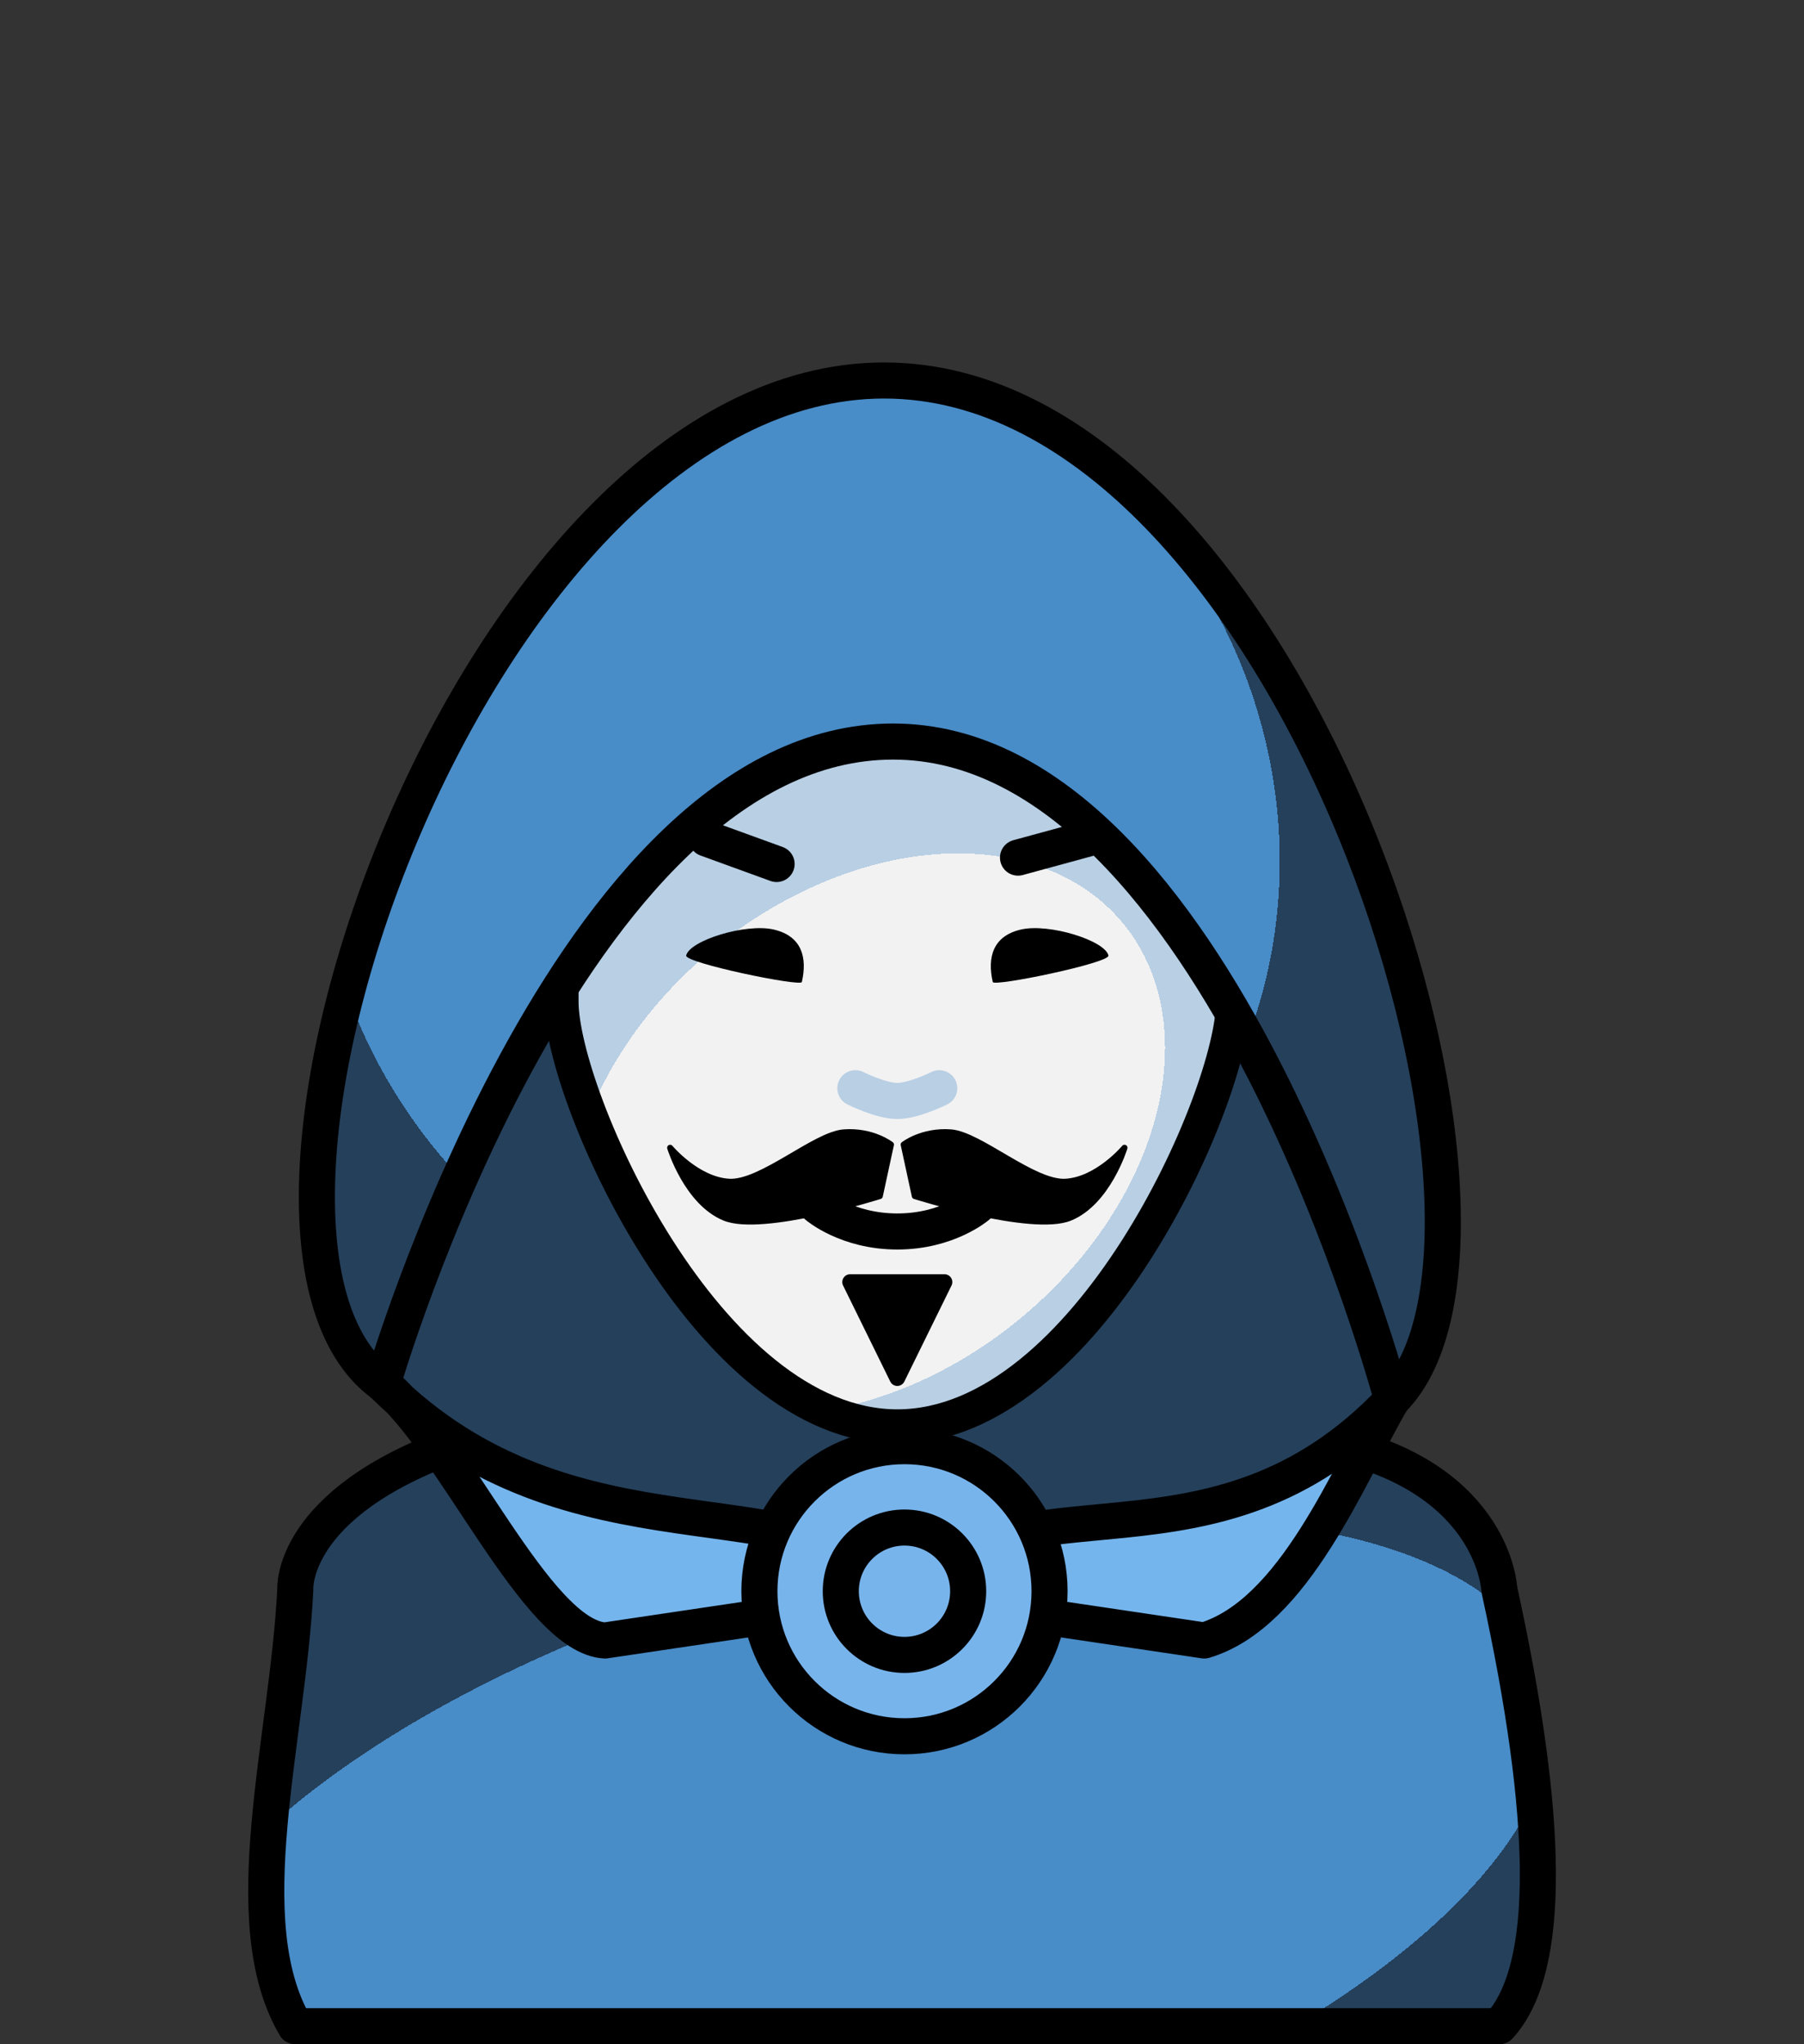 <?xml version="1.0" encoding="UTF-8" standalone="no"?>
<svg
   sodipodi:docname="anonymous.svg"
   inkscape:version="1.1.1 (3bf5ae0d25, 2021-09-20)"
   id="svg3147"
   version="1.1"
   viewBox="0 0 150 170"
   height="170mm"
   width="150mm"
   xmlns:inkscape="http://www.inkscape.org/namespaces/inkscape"
   xmlns:sodipodi="http://sodipodi.sourceforge.net/DTD/sodipodi-0.dtd"
   xmlns:xlink="http://www.w3.org/1999/xlink"
   xmlns="http://www.w3.org/2000/svg"
   xmlns:svg="http://www.w3.org/2000/svg"
   xmlns:rdf="http://www.w3.org/1999/02/22-rdf-syntax-ns#"
   xmlns:cc="http://creativecommons.org/ns#"
   xmlns:dc="http://purl.org/dc/elements/1.1/">
  <rect x="0" y="0" width="150" height="170" fill="#333333" stroke="none"/>
  <defs
     id="defs3141">
    <pattern
       id="carreau-pt"
       patternTransform="translate(-2054.333,1959.279)"
       height="7.611"
       width="8.713"
       patternUnits="userSpaceOnUse">
      <rect
         y="6.2746067e-06"
         x="-2.2737368e-13"
         height="7.611"
         width="8.713"
         id="rect119919"
         style="fill:#800000;fill-opacity:1;stroke:none;stroke-width:1.086;stroke-linecap:round;stroke-linejoin:round;stroke-miterlimit:4;stroke-dasharray:none;stop-color:#000000" />
      <path
         id="path119921"
         d="M 3.075,7.611 V 0"
         style="fill:#800000;stroke:#c11a1a;stroke-width:1.81;stroke-linecap:butt;stroke-linejoin:miter;stroke-miterlimit:4;stroke-dasharray:none;stroke-opacity:1" />
      <path
         id="path119923"
         d="M 1.3287401e-5,4.79 H 8.713"
         style="fill:#c11a1a;fill-opacity:1;stroke:#c11a1a;stroke-width:1.81;stroke-linecap:butt;stroke-linejoin:miter;stroke-miterlimit:4;stroke-dasharray:none;stroke-opacity:1" />
    </pattern>
    <pattern
       id="pattern115842"
       patternTransform="translate(-1862,1832)"
       height="85"
       width="85"
       patternUnits="userSpaceOnUse">
      <rect
         y="0"
         x="3.4178149e-05"
         height="85"
         width="85"
         id="rect104700"
         style="fill:#800000;fill-opacity:1;stroke:none;stroke-width:11.339;stroke-linecap:round;stroke-linejoin:round;stroke-miterlimit:4;stroke-dasharray:none;stop-color:#000000" />
      <path
         id="path104779"
         d="M 30,85 V 1.0187008e-5"
         style="fill:#800000;stroke:#c11a1a;stroke-width:18.898;stroke-linecap:butt;stroke-linejoin:miter;stroke-miterlimit:4;stroke-dasharray:none;stroke-opacity:1" />
      <path
         id="path107256"
         d="M 0,53.5 H 85"
         style="fill:#c11a1a;fill-opacity:1;stroke:#c11a1a;stroke-width:18.898;stroke-linecap:butt;stroke-linejoin:miter;stroke-miterlimit:4;stroke-dasharray:none;stroke-opacity:1" />
    </pattern>
    <linearGradient
       inkscape:collect="always"
       id="linearGradient50573">
      <stop
         style="stop-color:#488cc8;stop-opacity:1"
         offset="0"
         id="stop50565" />
      <stop
         id="stop50567"
         offset="0.707"
         style="stop-color:#488cc8;stop-opacity:1" />
      <stop
         id="stop50569"
         offset="0.707"
         style="stop-color:#25405b;stop-opacity:1" />
      <stop
         style="stop-color:#25405b;stop-opacity:1"
         offset="1"
         id="stop50571" />
    </linearGradient>
    <radialGradient
       gradientUnits="userSpaceOnUse"
       gradientTransform="matrix(0.997,-0.839,0.616,0.714,-110.161,-596.957)"
       r="29.964"
       fy="161.278"
       fx="-212.636"
       cy="161.278"
       cx="-212.636"
       id="radialGradient1872-02"
       xlink:href="#linearGradient117870"
       inkscape:collect="always" />
    <linearGradient
       inkscape:collect="always"
       id="linearGradient117870">
      <stop
         style="stop-color:#f2f2f2;stop-opacity:1"
         offset="0"
         id="stop117862" />
      <stop
         id="stop117864"
         offset="0.707"
         style="stop-color:#f2f2f2;stop-opacity:1" />
      <stop
         id="stop117866"
         offset="0.707"
         style="stop-color:#b8cfe4;stop-opacity:1" />
      <stop
         style="stop-color:#b8cfe4;stop-opacity:1"
         offset="1"
         id="stop117868" />
    </linearGradient>
    <radialGradient
       gradientUnits="userSpaceOnUse"
       gradientTransform="matrix(1.828,-0.415,0.485,1.907,382.426,-313.102)"
       r="29.964"
       fy="151.659"
       fx="-212.946"
       cy="151.659"
       cx="-212.946"
       id="radialGradient1872-0-1-6"
       xlink:href="#linearGradient50573"
       inkscape:collect="always" />
    <pattern
       id="carreau-pt-2"
       patternTransform="translate(-2054.333,1959.279)"
       height="7.611"
       width="8.713"
       patternUnits="userSpaceOnUse">
      <rect
         y="6.2746067e-06"
         x="-2.2737368e-13"
         height="7.611"
         width="8.713"
         id="rect119919-8"
         style="fill:#800000;fill-opacity:1;stroke:none;stroke-width:1.086;stroke-linecap:round;stroke-linejoin:round;stroke-miterlimit:4;stroke-dasharray:none;stop-color:#000000" />
      <path
         id="path119921-0"
         d="M 3.075,7.611 V 0"
         style="fill:#800000;stroke:#c11a1a;stroke-width:1.81;stroke-linecap:butt;stroke-linejoin:miter;stroke-miterlimit:4;stroke-dasharray:none;stroke-opacity:1" />
      <path
         id="path119923-3"
         d="M 1.3287401e-5,4.79 H 8.713"
         style="fill:#c11a1a;fill-opacity:1;stroke:#c11a1a;stroke-width:1.81;stroke-linecap:butt;stroke-linejoin:miter;stroke-miterlimit:4;stroke-dasharray:none;stroke-opacity:1" />
    </pattern>
    <pattern
       id="pattern115842-5"
       patternTransform="translate(-1862,1832)"
       height="85"
       width="85"
       patternUnits="userSpaceOnUse">
      <rect
         y="0"
         x="3.4178149e-05"
         height="85"
         width="85"
         id="rect104700-1"
         style="fill:#800000;fill-opacity:1;stroke:none;stroke-width:11.339;stroke-linecap:round;stroke-linejoin:round;stroke-miterlimit:4;stroke-dasharray:none;stop-color:#000000" />
      <path
         id="path104779-7"
         d="M 30,85 V 1.0187008e-5"
         style="fill:#800000;stroke:#c11a1a;stroke-width:18.898;stroke-linecap:butt;stroke-linejoin:miter;stroke-miterlimit:4;stroke-dasharray:none;stroke-opacity:1" />
      <path
         id="path107256-1"
         d="M 0,53.5 H 85"
         style="fill:#c11a1a;fill-opacity:1;stroke:#c11a1a;stroke-width:18.898;stroke-linecap:butt;stroke-linejoin:miter;stroke-miterlimit:4;stroke-dasharray:none;stroke-opacity:1" />
    </pattern>
    <radialGradient
       gradientUnits="userSpaceOnUse"
       gradientTransform="matrix(0.419,-0.117,0.05,0.181,207.572,-23.31)"
       r="195.663"
       fy="697.279"
       fx="-408.795"
       cy="697.279"
       cx="-408.795"
       id="radialGradient23876-1"
       xlink:href="#linearGradient50573"
       inkscape:collect="always" />
  </defs>
  <sodipodi:namedview
     inkscape:window-maximized="1"
     inkscape:window-y="-11"
     inkscape:window-x="-11"
     inkscape:window-height="1541"
     inkscape:window-width="2880"
     showgrid="false"
     inkscape:document-rotation="0"
     inkscape:current-layer="layer1"
     inkscape:document-units="mm"
     inkscape:cy="349.28571"
     inkscape:cx="-46.428571"
     inkscape:zoom="0.7"
     inkscape:pageshadow="2"
     inkscape:pageopacity="0.0"
     borderopacity="1.0"
     bordercolor="#666666"
     pagecolor="#ffffff"
     id="base"
     inkscape:pagecheckerboard="0" />
  <g
     id="layer1"
     inkscape:groupmode="layer"
     inkscape:label="Calque 1">
    <g
       id="g1388"
       transform="translate(-0.37,5.292)">
      <path
         sodipodi:nodetypes="cccccccsccc"
         d="m 62.506,87.194 v 14.325 c -5.824,8.507 -14.888,9.956 -24.19,13.267 -13.88,4.94 -13.392,12.097 -13.392,12.097 -0.62,12.522 -5.112,27.625 0,36.325 h 100.111 c 4.386,-4.799 4.166,-17.274 0,-36.325 0,0 -0.371,-9.014 -13.392,-12.097 -10.082,-2.387 -16.719,-5.952 -23.435,-13.267 V 87.194 Z"
         style="mix-blend-mode:normal;fill:url(#radialGradient23876-1);fill-opacity:1;stroke:#000000;stroke-width:3;stroke-linecap:round;stroke-linejoin:round;stroke-miterlimit:4;stroke-dasharray:none;stroke-opacity:1;stop-color:#000000"
         id="rect8920-9" />
      <path
         style="mix-blend-mode:normal;fill:#25405b;fill-opacity:1;stroke:#000000;stroke-width:0.265px;stroke-linecap:butt;stroke-linejoin:miter;stroke-opacity:1"
         d="m 47.183,125.33 56.925,0.25 L 117.713,111.115 102.985,53.798 74.979,38.022 45.56,53.049 30.598,109.783 Z"
         id="path186611"
         sodipodi:nodetypes="cccccccc" />
      <g
         id="g185565"
         transform="translate(439.764,381.154)"
         style="mix-blend-mode:normal">
        <path
           id="rect673881-5-3-3-2"
           style="fill:#75b5ed;fill-opacity:1;stroke:#000000;stroke-width:3;stroke-linecap:round;stroke-linejoin:round;stop-color:#000000"
           d="m -407.579,-271.372 c 5.921,4.776 12.765,21.03 18.49,21.349 l 24.913,-3.704 24.913,3.704 c 7.507,-2.241 11.973,-13.777 15.625,-20.017 -14.889,15.746 -31.229,5.54 -40.447,16.033 -8.336,-9.709 -27.697,-1.616 -43.493,-17.366 z"
           sodipodi:nodetypes="ccccccc" />
        <g
           id="g684954-8-1-9"
           transform="translate(57.263,-376.674)">
          <circle
             style="fill:#78b4ec;fill-opacity:1;stroke:#000000;stroke-width:3;stroke-linecap:round;stroke-linejoin:round;stroke-miterlimit:4;stroke-dasharray:none;stroke-opacity:1;stop-color:#000000"
             id="path675661-5-5-7"
             cx="-421.451"
             cy="122.555"
             r="12.063" />
          <circle
             style="fill:#78b4ec;fill-opacity:1;stroke:#000000;stroke-width:3;stroke-linecap:round;stroke-linejoin:round;stroke-miterlimit:4;stroke-dasharray:none;stroke-opacity:1;stop-color:#000000"
             id="path675661-1-8-8-1"
             cx="-421.451"
             cy="122.555"
             r="5.296" />
        </g>
      </g>
      <g
         id="g1757"
         transform="translate(295.226,392.418)"
         style="mix-blend-mode:normal">
        <path
           sodipodi:nodetypes="zszzzsz"
           d="m -220.246,-352.279 c 14.146,0 27.935,14.283 27.935,30.052 v 7.807 c 0,7.885 -12.166,35.343 -27.935,35.343 -15.769,0 -27.935,-27.459 -27.935,-35.343 v -7.807 c 0,-15.769 13.789,-30.052 27.935,-30.052 z"
           style="fill:url(#radialGradient1872-02);stroke:#000000;stroke-width:2.863;stroke-linecap:round;stroke-linejoin:round;stop-color:#000000"
           id="rect1621-4" />
        <g
           transform="translate(17.477,-15.83)"
           id="g185717">
          <path
             sodipodi:nodetypes="czc"
             id="path2252-7"
             d="m -244.385,-281.586 c 0,0 2.461,2.117 6.662,2.117 4.201,0 6.662,-2.117 6.662,-2.117"
             style="fill:none;stroke:#000000;stroke-width:3;stroke-linecap:round;stroke-linejoin:miter;stroke-miterlimit:4;stroke-dasharray:none;stroke-opacity:1" />
          <path
             sodipodi:nodetypes="czc"
             id="path2252-4-8"
             d="m -241.21,-291.382 c 0,0 2.102,1.058 3.487,1.058 1.384,0 3.487,-1.058 3.487,-1.058"
             style="fill:#000000;fill-opacity:0;stroke:#b8cfe4;stroke-width:3;stroke-linecap:round;stroke-linejoin:miter;stroke-miterlimit:4;stroke-dasharray:none;stroke-opacity:1" />
          <g
             transform="translate(-41.286,-426.69)"
             id="g66903-3">
            <path
               sodipodi:nodetypes="cc"
               id="path66722-36"
               d="m -186.401,116.131 5.821,-1.587"
               style="fill:none;stroke:#000000;stroke-width:3;stroke-linecap:round;stroke-linejoin:round;stroke-miterlimit:4;stroke-dasharray:none;stroke-opacity:1" />
            <path
               sodipodi:nodetypes="cc"
               id="path66722-1-1"
               d="m -212.295,114.543 5.821,2.117"
               style="fill:none;stroke:#000000;stroke-width:3;stroke-linecap:round;stroke-linejoin:round;stroke-miterlimit:4;stroke-dasharray:none;stroke-opacity:1" />
            <path
               inkscape:transform-center-y="-0.68567497"
               inkscape:transform-center-x="-0.34473004"
               transform="matrix(0.265,0,0,0.265,90.978,463.823)"
               inkscape:randomized="0"
               inkscape:rounded="0"
               sodipodi:arg2="2.0943952"
               sodipodi:arg1="1.0471976"
               sodipodi:r2="20.168106"
               sodipodi:r1="40.336212"
               sodipodi:cy="-1179.045"
               sodipodi:cx="-1091.6342"
               sodipodi:sides="3"
               inkscape:flatsided="false"
               id="path116387"
               style="opacity:1;fill:none;fill-opacity:1;stroke:none;stroke-width:11.339;stroke-linecap:round;stroke-linejoin:round;stroke-miterlimit:4;stroke-dasharray:none;stroke-opacity:1;stop-color:#000000"
               sodipodi:type="star"
               d="m -1071.466,-1144.113 -30.252,-17.466 -30.252,-17.466 30.252,-17.466 30.252,-17.466 0,34.932 z" />
            <path
               sodipodi:nodetypes="cccc"
               d="m -196.438,159.416 -3.924,-7.989 h 7.848 z"
               inkscape:transform-center-y="1.3314528"
               inkscape:transform-center-x="-3.6387806e-06"
               style="opacity:1;stroke:#000000;stroke-width:1.301;stroke-linecap:round;stroke-linejoin:round;stop-color:#000000"
               id="path116413" />
          </g>
          <g
             transform="translate(-0.074)"
             id="g117622">
            <path
               sodipodi:nodetypes="sccs"
               d="m -247.919,-304.578 c -2.352,-0.546 -7.003,0.919 -7.286,2.159 -0.134,0.614 9.528,2.616 9.619,2.204 0.46,-2.009 0.02,-3.817 -2.332,-4.362 z"
               style="opacity:1;fill:#000000;fill-opacity:1;stroke:none;stroke-width:3.239;stroke-linecap:round;stroke-linejoin:round;stroke-miterlimit:4;stroke-dasharray:none;stroke-opacity:1;stop-color:#000000"
               id="path115124" />
            <path
               sodipodi:nodetypes="sccs"
               d="m -227.379,-304.578 c 2.352,-0.546 7.003,0.919 7.286,2.159 0.134,0.614 -9.528,2.616 -9.619,2.204 -0.46,-2.009 -0.02,-3.817 2.332,-4.362 z"
               style="fill:#000000;fill-opacity:1;stroke:none;stroke-width:3.239;stroke-linecap:round;stroke-linejoin:round;stroke-miterlimit:4;stroke-dasharray:none;stroke-opacity:1;stop-color:#000000"
               id="path115124-0" />
          </g>
          <g
             transform="translate(0.354)"
             id="g117618">
            <path
               sodipodi:nodetypes="czzczcc"
               id="path117186"
               d="m -238.606,-286.695 c 0,0 -1.529,-1.2 -3.928,-1.015 -2.399,0.185 -6.866,4.26 -9.533,4.105 -2.668,-0.156 -4.899,-2.825 -4.899,-2.825 0,0 1.393,4.551 4.546,5.826 3.153,1.275 12.888,-1.81 12.888,-1.81 z"
               style="fill:#000000;stroke:#000000;stroke-width:0.5;stroke-linecap:round;stroke-linejoin:round;stroke-miterlimit:4;stroke-dasharray:none;stroke-opacity:1" />
            <path
               sodipodi:nodetypes="czzczcc"
               id="path117186-6"
               d="m -237.548,-286.695 c 0,0 1.529,-1.2 3.928,-1.015 2.399,0.185 6.866,4.26 9.533,4.105 2.668,-0.156 4.899,-2.825 4.899,-2.825 0,0 -1.393,4.551 -4.546,5.826 -3.153,1.275 -12.888,-1.81 -12.888,-1.81 z"
               style="fill:#000000;stroke:#000000;stroke-width:0.5;stroke-linecap:round;stroke-linejoin:round;stroke-miterlimit:4;stroke-dasharray:none;stroke-opacity:1" />
          </g>
        </g>
      </g>
      <path
         id="rect1621-0-7-5"
         style="mix-blend-mode:normal;fill:url(#radialGradient1872-0-1-6);fill-opacity:1;stroke:#000000;stroke-width:3;stroke-linecap:round;stroke-linejoin:round;stroke-miterlimit:4;stroke-dasharray:none;stop-color:#000000"
         d="m 73.88,26.35 c 33.91,0 56.165,70.845 42.246,84.765 0,0 -14.511,-54.739 -41.497,-54.739 -26.986,0 -42.444,53.407 -42.444,53.407 C 15.27,97.424 39.971,26.35 73.88,26.35 Z"
         sodipodi:nodetypes="zczcz" />
    </g>
  </g>
</svg>
